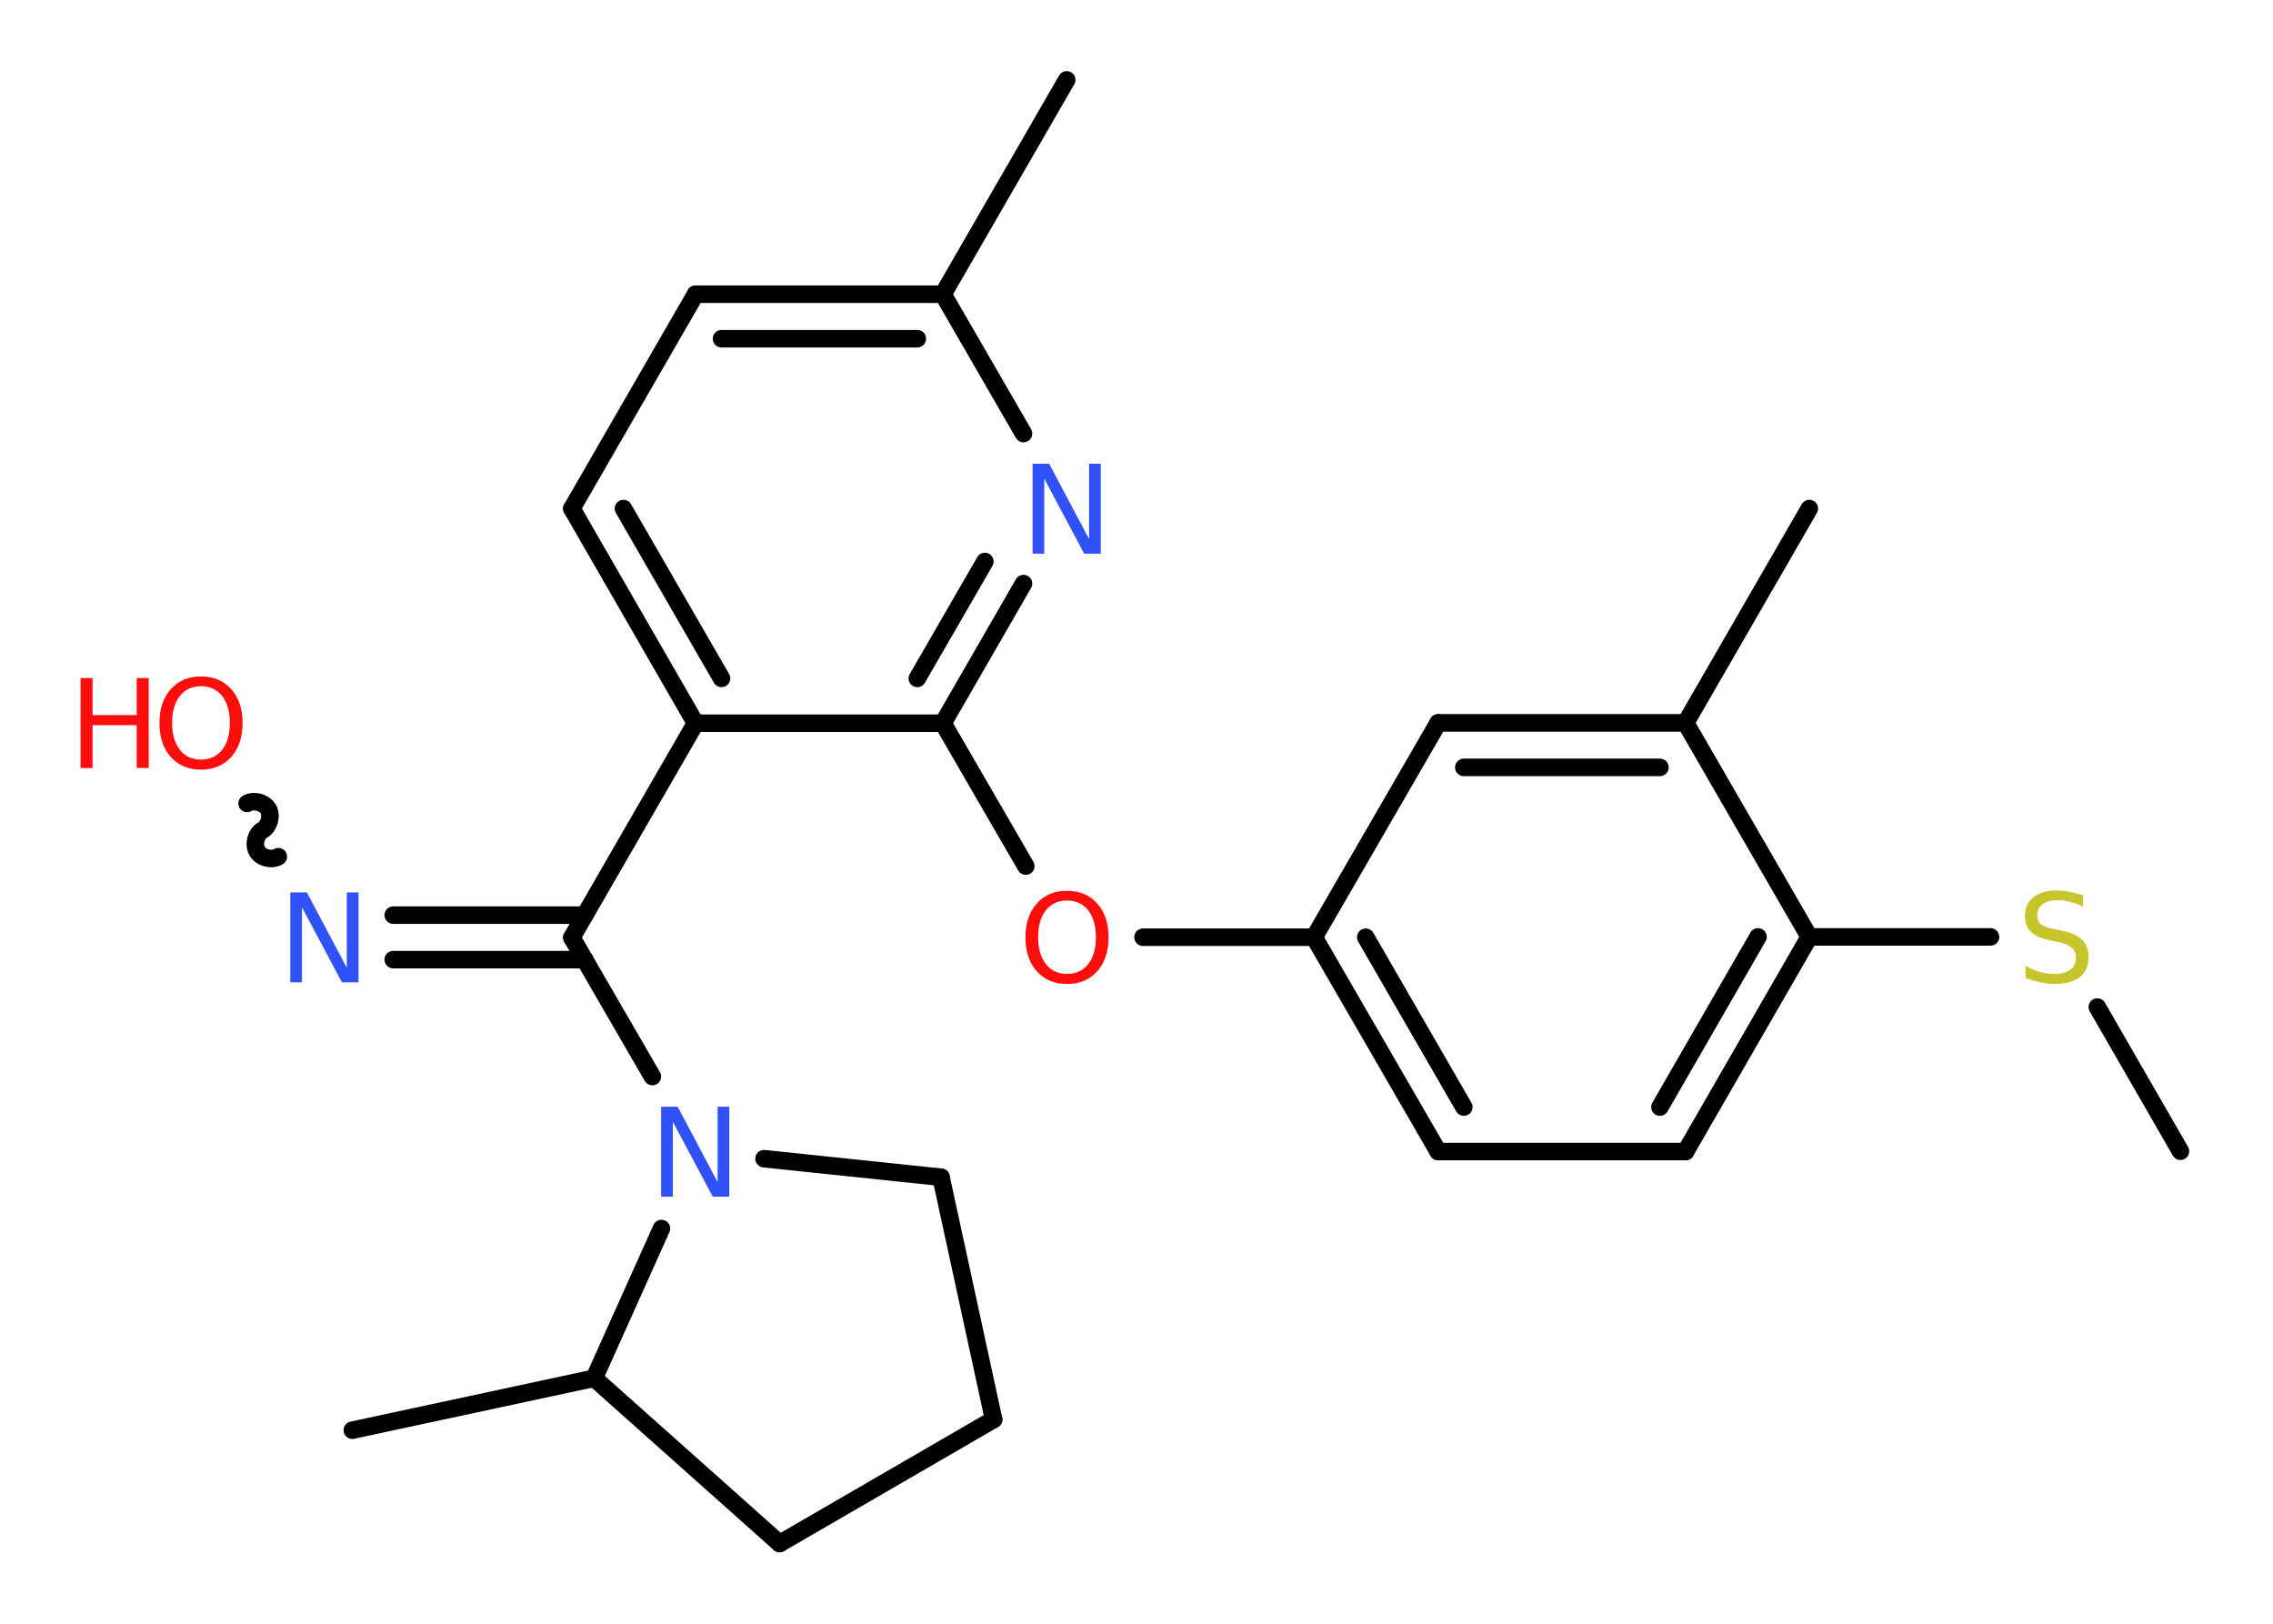 <?xml version='1.0' encoding='UTF-8'?>
<!DOCTYPE svg PUBLIC "-//W3C//DTD SVG 1.1//EN" "http://www.w3.org/Graphics/SVG/1.1/DTD/svg11.dtd">
<svg version='1.2' xmlns='http://www.w3.org/2000/svg' xmlns:xlink='http://www.w3.org/1999/xlink' width='70.0mm' height='50.0mm' viewBox='0 0 70.0 50.0'>
  <desc>Generated by the Chemistry Development Kit (http://github.com/cdk)</desc>
  <g stroke-linecap='round' stroke-linejoin='round' stroke='#000000' stroke-width='.54' fill='#FF0D0D'>
    <rect x='.0' y='.0' width='70.0' height='50.0' fill='#FFFFFF' stroke='none'/>
    <g id='mol1' class='mol'>
      <line id='mol1bnd1' class='bond' x1='67.15' y1='35.45' x2='64.59' y2='31.01'/>
      <line id='mol1bnd2' class='bond' x1='61.3' y1='28.85' x2='55.72' y2='28.85'/>
      <g id='mol1bnd3' class='bond'>
        <line x1='51.91' y1='35.46' x2='55.72' y2='28.85'/>
        <line x1='51.12' y1='34.09' x2='54.14' y2='28.85'/>
      </g>
      <line id='mol1bnd4' class='bond' x1='51.91' y1='35.46' x2='44.29' y2='35.46'/>
      <g id='mol1bnd5' class='bond'>
        <line x1='40.47' y1='28.86' x2='44.29' y2='35.46'/>
        <line x1='42.06' y1='28.86' x2='45.08' y2='34.09'/>
      </g>
      <line id='mol1bnd6' class='bond' x1='40.47' y1='28.86' x2='35.2' y2='28.86'/>
      <line id='mol1bnd7' class='bond' x1='31.59' y1='26.67' x2='29.04' y2='22.27'/>
      <g id='mol1bnd8' class='bond'>
        <line x1='29.04' y1='22.27' x2='31.52' y2='17.97'/>
        <line x1='28.25' y1='20.89' x2='30.33' y2='17.29'/>
      </g>
      <line id='mol1bnd9' class='bond' x1='31.52' y1='13.35' x2='29.04' y2='9.06'/>
      <line id='mol1bnd10' class='bond' x1='29.04' y1='9.06' x2='32.85' y2='2.46'/>
      <g id='mol1bnd11' class='bond'>
        <line x1='29.04' y1='9.06' x2='21.42' y2='9.06'/>
        <line x1='28.25' y1='10.43' x2='22.22' y2='10.43'/>
      </g>
      <line id='mol1bnd12' class='bond' x1='21.42' y1='9.06' x2='17.61' y2='15.66'/>
      <g id='mol1bnd13' class='bond'>
        <line x1='17.61' y1='15.66' x2='21.42' y2='22.27'/>
        <line x1='19.2' y1='15.66' x2='22.22' y2='20.89'/>
      </g>
      <line id='mol1bnd14' class='bond' x1='29.04' y1='22.27' x2='21.42' y2='22.27'/>
      <line id='mol1bnd15' class='bond' x1='21.42' y1='22.27' x2='17.61' y2='28.87'/>
      <g id='mol1bnd16' class='bond'>
        <line x1='18.01' y1='29.55' x2='12.11' y2='29.55'/>
        <line x1='18.01' y1='28.18' x2='12.11' y2='28.18'/>
      </g>
      <path id='mol1bnd17' class='bond' d='M7.61 24.74c.21 -.12 .53 -.03 .65 .17c.12 .21 .03 .53 -.17 .65c-.21 .12 -.29 .44 -.17 .65c.12 .21 .44 .29 .65 .17' fill='none' stroke='#000000' stroke-width='.54'/>
      <line id='mol1bnd18' class='bond' x1='17.61' y1='28.87' x2='20.09' y2='33.15'/>
      <line id='mol1bnd19' class='bond' x1='23.53' y1='35.68' x2='28.98' y2='36.25'/>
      <line id='mol1bnd20' class='bond' x1='28.98' y1='36.25' x2='30.6' y2='43.71'/>
      <line id='mol1bnd21' class='bond' x1='30.6' y1='43.71' x2='24.01' y2='47.53'/>
      <line id='mol1bnd22' class='bond' x1='24.01' y1='47.53' x2='18.3' y2='42.44'/>
      <line id='mol1bnd23' class='bond' x1='20.37' y1='37.83' x2='18.3' y2='42.44'/>
      <line id='mol1bnd24' class='bond' x1='18.3' y1='42.44' x2='10.85' y2='44.04'/>
      <line id='mol1bnd25' class='bond' x1='40.47' y1='28.86' x2='44.29' y2='22.26'/>
      <g id='mol1bnd26' class='bond'>
        <line x1='51.91' y1='22.26' x2='44.29' y2='22.26'/>
        <line x1='51.12' y1='23.63' x2='45.08' y2='23.63'/>
      </g>
      <line id='mol1bnd27' class='bond' x1='55.72' y1='28.85' x2='51.91' y2='22.26'/>
      <line id='mol1bnd28' class='bond' x1='51.91' y1='22.26' x2='55.72' y2='15.66'/>
      <path id='mol1atm2' class='atom' d='M64.15 27.56v.36q-.21 -.1 -.4 -.15q-.19 -.05 -.37 -.05q-.31 .0 -.47 .12q-.17 .12 -.17 .34q.0 .18 .11 .28q.11 .09 .42 .15l.23 .05q.42 .08 .62 .28q.2 .2 .2 .54q.0 .4 -.27 .61q-.27 .21 -.79 .21q-.2 .0 -.42 -.05q-.22 -.05 -.46 -.13v-.38q.23 .13 .45 .19q.22 .06 .43 .06q.32 .0 .5 -.13q.17 -.13 .17 -.36q.0 -.21 -.13 -.32q-.13 -.11 -.41 -.17l-.23 -.05q-.42 -.08 -.61 -.26q-.19 -.18 -.19 -.49q.0 -.37 .26 -.58q.26 -.21 .71 -.21q.19 .0 .39 .04q.2 .04 .41 .1z' stroke='none' fill='#C6C62C'/>
      <path id='mol1atm7' class='atom' d='M32.86 27.73q-.41 .0 -.65 .3q-.24 .3 -.24 .83q.0 .52 .24 .83q.24 .3 .65 .3q.41 .0 .65 -.3q.24 -.3 .24 -.83q.0 -.52 -.24 -.83q-.24 -.3 -.65 -.3zM32.86 27.43q.58 .0 .93 .39q.35 .39 .35 1.04q.0 .66 -.35 1.05q-.35 .39 -.93 .39q-.58 .0 -.93 -.39q-.35 -.39 -.35 -1.05q.0 -.65 .35 -1.04q.35 -.39 .93 -.39z' stroke='none'/>
      <path id='mol1atm9' class='atom' d='M31.81 14.28h.5l1.23 2.32v-2.32h.36v2.77h-.51l-1.23 -2.31v2.31h-.36v-2.77z' stroke='none' fill='#3050F8'/>
      <path id='mol1atm16' class='atom' d='M8.95 27.48h.5l1.23 2.32v-2.32h.36v2.77h-.51l-1.23 -2.31v2.31h-.36v-2.77z' stroke='none' fill='#3050F8'/>
      <g id='mol1atm17' class='atom'>
        <path d='M6.19 21.13q-.41 .0 -.65 .3q-.24 .3 -.24 .83q.0 .52 .24 .83q.24 .3 .65 .3q.41 .0 .65 -.3q.24 -.3 .24 -.83q.0 -.52 -.24 -.83q-.24 -.3 -.65 -.3zM6.19 20.83q.58 .0 .93 .39q.35 .39 .35 1.04q.0 .66 -.35 1.05q-.35 .39 -.93 .39q-.58 .0 -.93 -.39q-.35 -.39 -.35 -1.05q.0 -.65 .35 -1.04q.35 -.39 .93 -.39z' stroke='none'/>
        <path d='M2.48 20.88h.37v1.14h1.36v-1.14h.37v2.77h-.37v-1.32h-1.36v1.32h-.37v-2.77z' stroke='none'/>
      </g>
      <path id='mol1atm18' class='atom' d='M20.37 34.08h.5l1.23 2.32v-2.32h.36v2.77h-.51l-1.23 -2.31v2.31h-.36v-2.77z' stroke='none' fill='#3050F8'/>
    </g>
  </g>
</svg>
